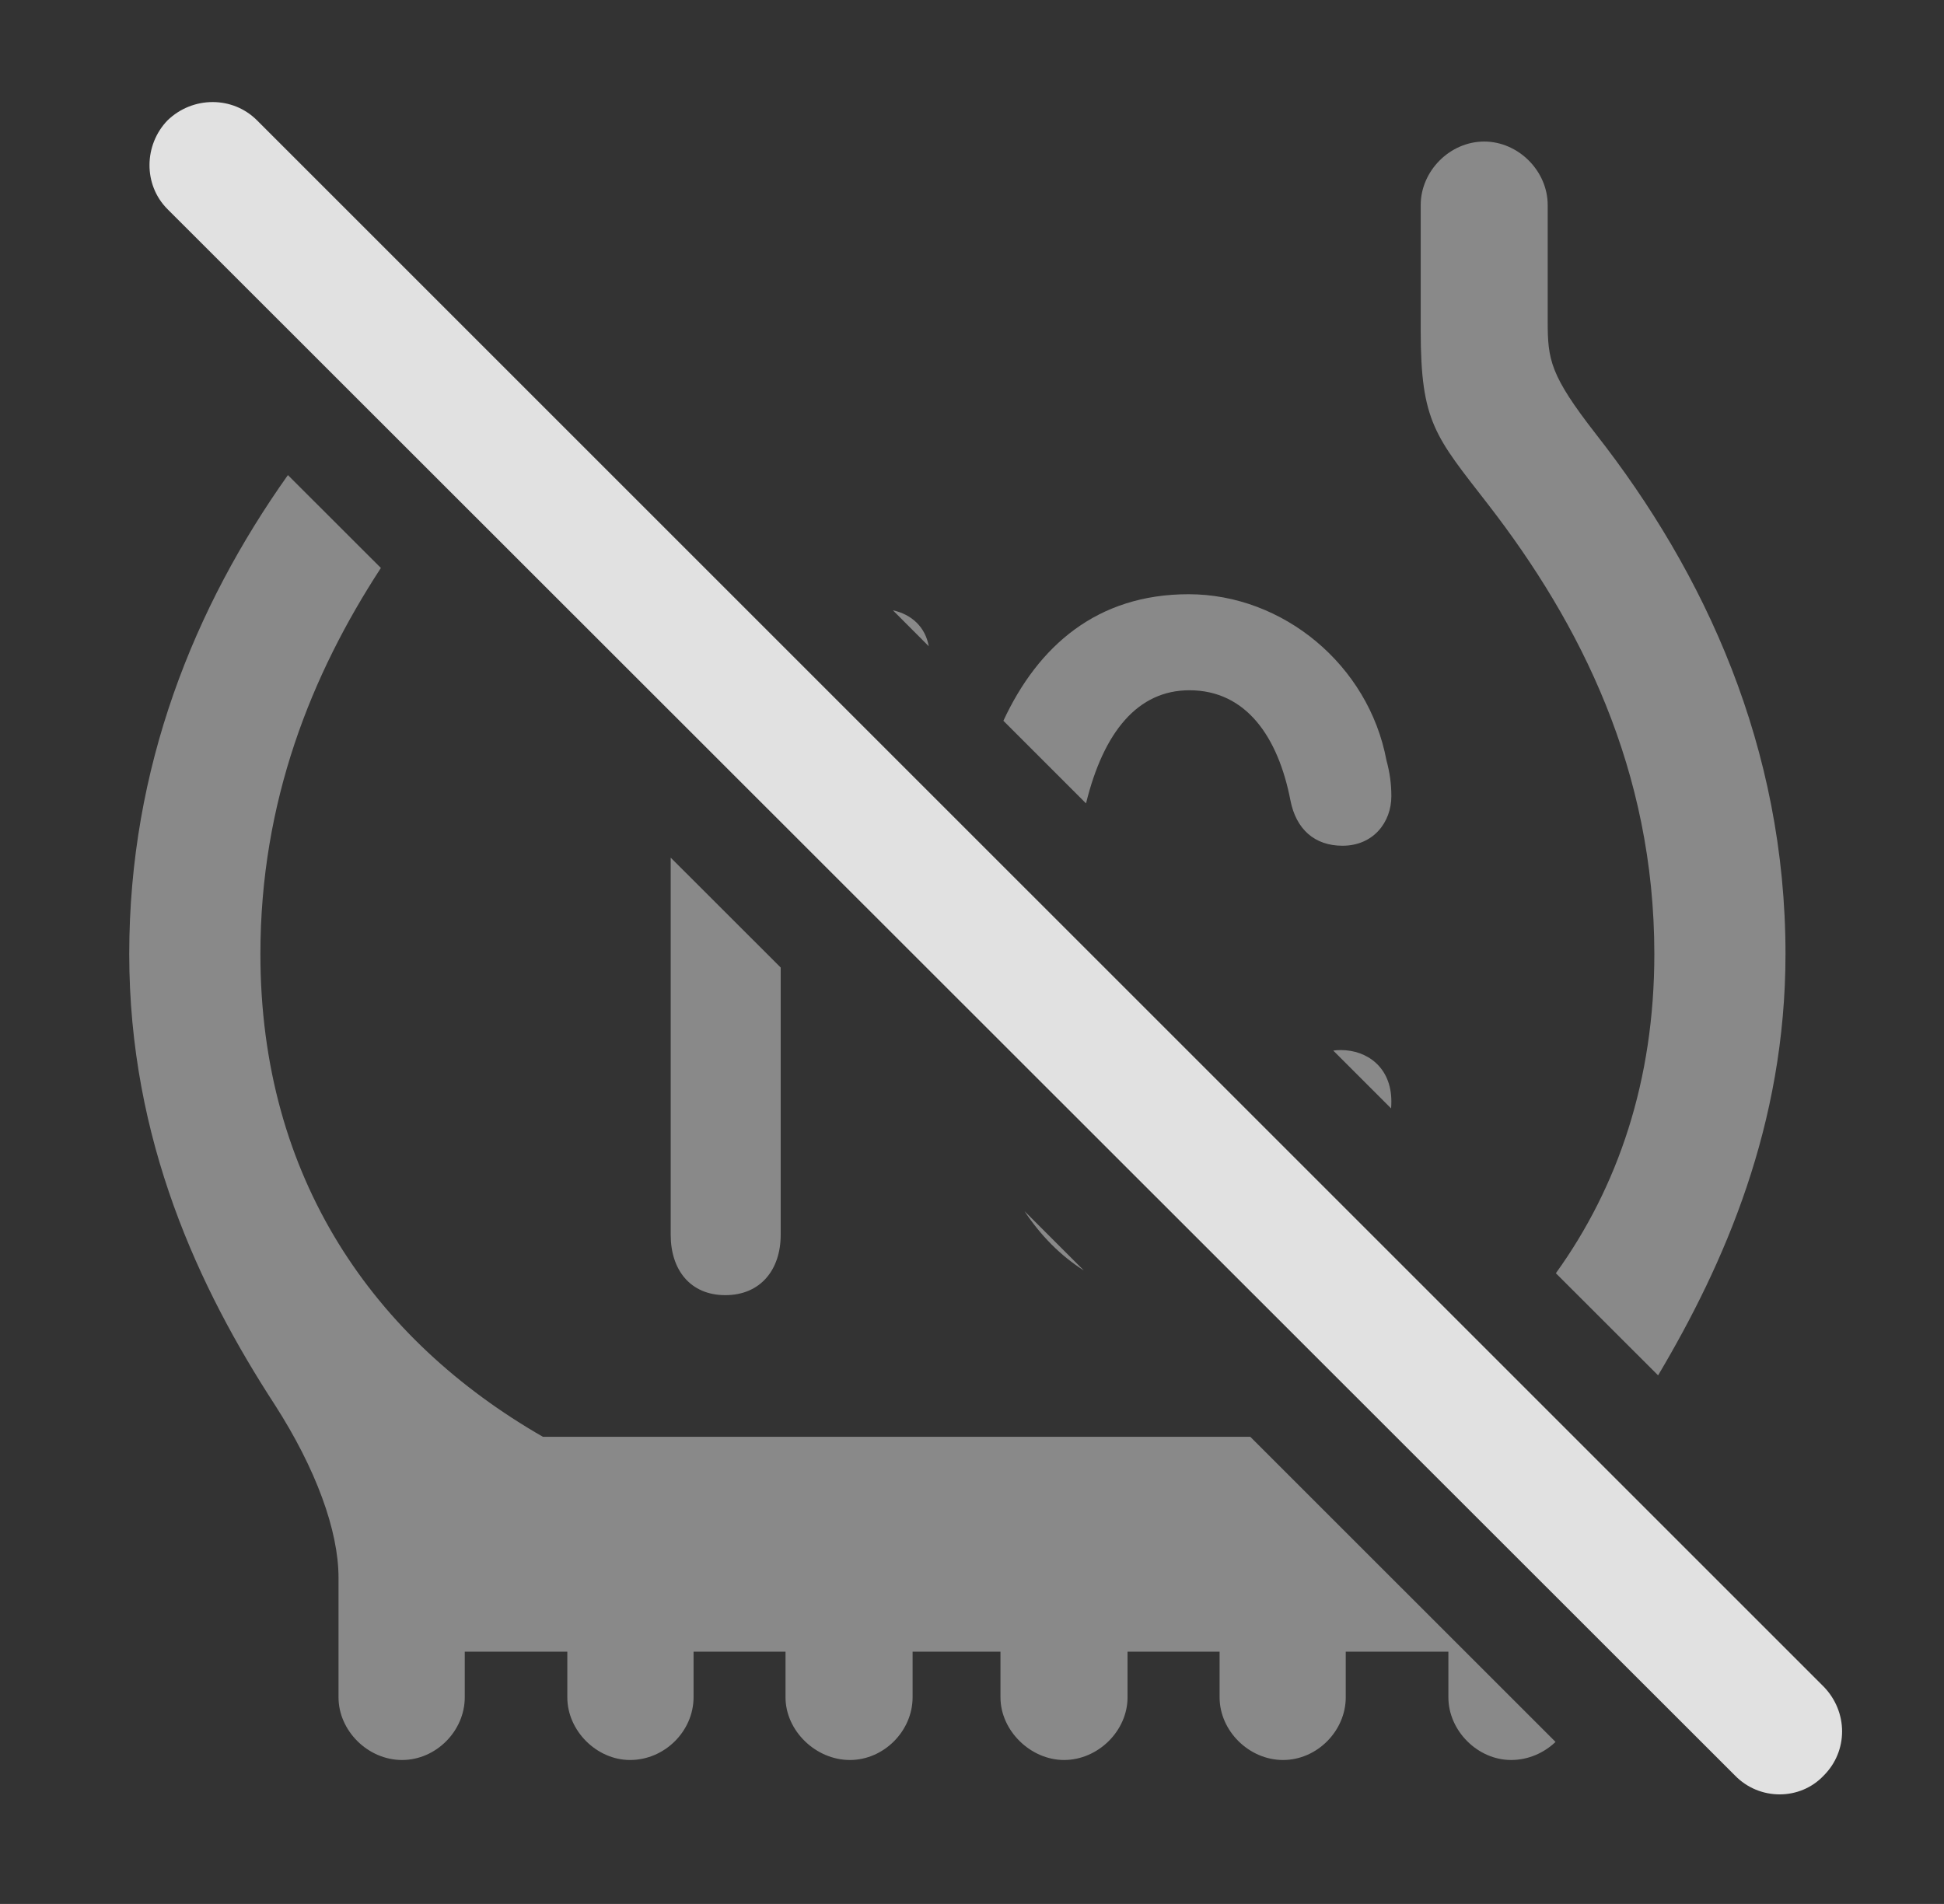 <?xml version="1.0" encoding="UTF-8"?>
<!--Generator: Apple Native CoreSVG 341-->
<!DOCTYPE svg
PUBLIC "-//W3C//DTD SVG 1.1//EN"
       "http://www.w3.org/Graphics/SVG/1.1/DTD/svg11.dtd">
<svg version="1.1" xmlns="http://www.w3.org/2000/svg" xmlns:xlink="http://www.w3.org/1999/xlink" viewBox="0 0 23.315 22.839">
 <rect x="0" y="0" width="23.315" height="22.839" fill="#333333" stroke="none"/>
 <g>
  <rect height="22.839" opacity="0" width="23.315" x="0" y="0"/>
  <path d="M4.568 6.813C3.734 8.092 3.123 9.613 3.123 11.444C3.123 14.139 4.49 16.073 6.511 17.235L14.995 17.235L18.656 20.895C18.517 21.028 18.328 21.112 18.123 21.112C17.722 21.112 17.371 20.761 17.371 20.36L17.371 19.813L16.14 19.813L16.14 20.36C16.14 20.761 15.798 21.112 15.388 21.112C14.978 21.112 14.627 20.761 14.627 20.36L14.627 19.813L13.523 19.813L13.523 20.36C13.523 20.761 13.171 21.112 12.761 21.112C12.361 21.112 11.999 20.761 11.999 20.36L11.999 19.813L10.945 19.813L10.945 20.36C10.945 20.761 10.603 21.112 10.193 21.112C9.783 21.112 9.421 20.761 9.421 20.36L9.421 19.813L8.318 19.813L8.318 20.36C8.318 20.761 7.976 21.112 7.556 21.112C7.156 21.112 6.804 20.761 6.804 20.36L6.804 19.813L5.574 19.813L5.574 20.36C5.574 20.761 5.232 21.112 4.822 21.112C4.412 21.112 4.06 20.761 4.06 20.36L4.06 18.925C4.06 18.358 3.787 17.616 3.298 16.854C2.39 15.458 1.55 13.68 1.55 11.444C1.55 9.201 2.333 7.278 3.453 5.699ZM18.562 2.46L18.562 3.856C18.562 4.315 18.591 4.501 19.138 5.204C20.447 6.874 21.414 8.964 21.414 11.444C21.414 13.498 20.677 15.166 19.886 16.498L18.66 15.273C19.404 14.24 19.841 12.963 19.841 11.444C19.841 9.237 18.953 7.479 17.849 6.053C17.214 5.233 17.039 5.067 17.039 3.964L17.039 2.46C17.039 2.05 17.39 1.698 17.8 1.698C18.21 1.698 18.562 2.05 18.562 2.46Z" fill="white" fill-opacity="0.425"/>
  <path d="M9.363 11.606L9.363 14.813C9.363 15.233 9.119 15.536 8.699 15.536C8.279 15.536 8.044 15.233 8.044 14.813L8.044 10.288ZM12.999 15.24C12.716 15.06 12.48 14.819 12.287 14.528ZM16.687 13.212C16.687 13.238 16.686 13.266 16.684 13.296L15.99 12.602C16.019 12.598 16.05 12.596 16.081 12.596C16.394 12.596 16.687 12.802 16.687 13.212ZM16.628 9.12C16.668 9.266 16.687 9.403 16.687 9.55C16.687 9.862 16.472 10.145 16.101 10.145C15.769 10.145 15.544 9.95 15.476 9.598C15.33 8.846 14.949 8.28 14.265 8.28C13.647 8.28 13.236 8.777 13.025 9.637L12.034 8.646C12.45 7.75 13.156 7.128 14.255 7.128C15.388 7.128 16.414 7.977 16.628 9.12ZM11.139 7.752L10.709 7.321C10.935 7.37 11.098 7.523 11.139 7.752Z" fill="white" fill-opacity="0.425"/>
  <path d="M20.808 21.298C21.101 21.6 21.589 21.6 21.873 21.298C22.166 21.005 22.166 20.536 21.873 20.233L3.083 1.444C2.791 1.151 2.312 1.151 2.009 1.444C1.726 1.737 1.716 2.216 2.009 2.509Z" fill="white" fill-opacity="0.85"/>
 </g>
</svg>
